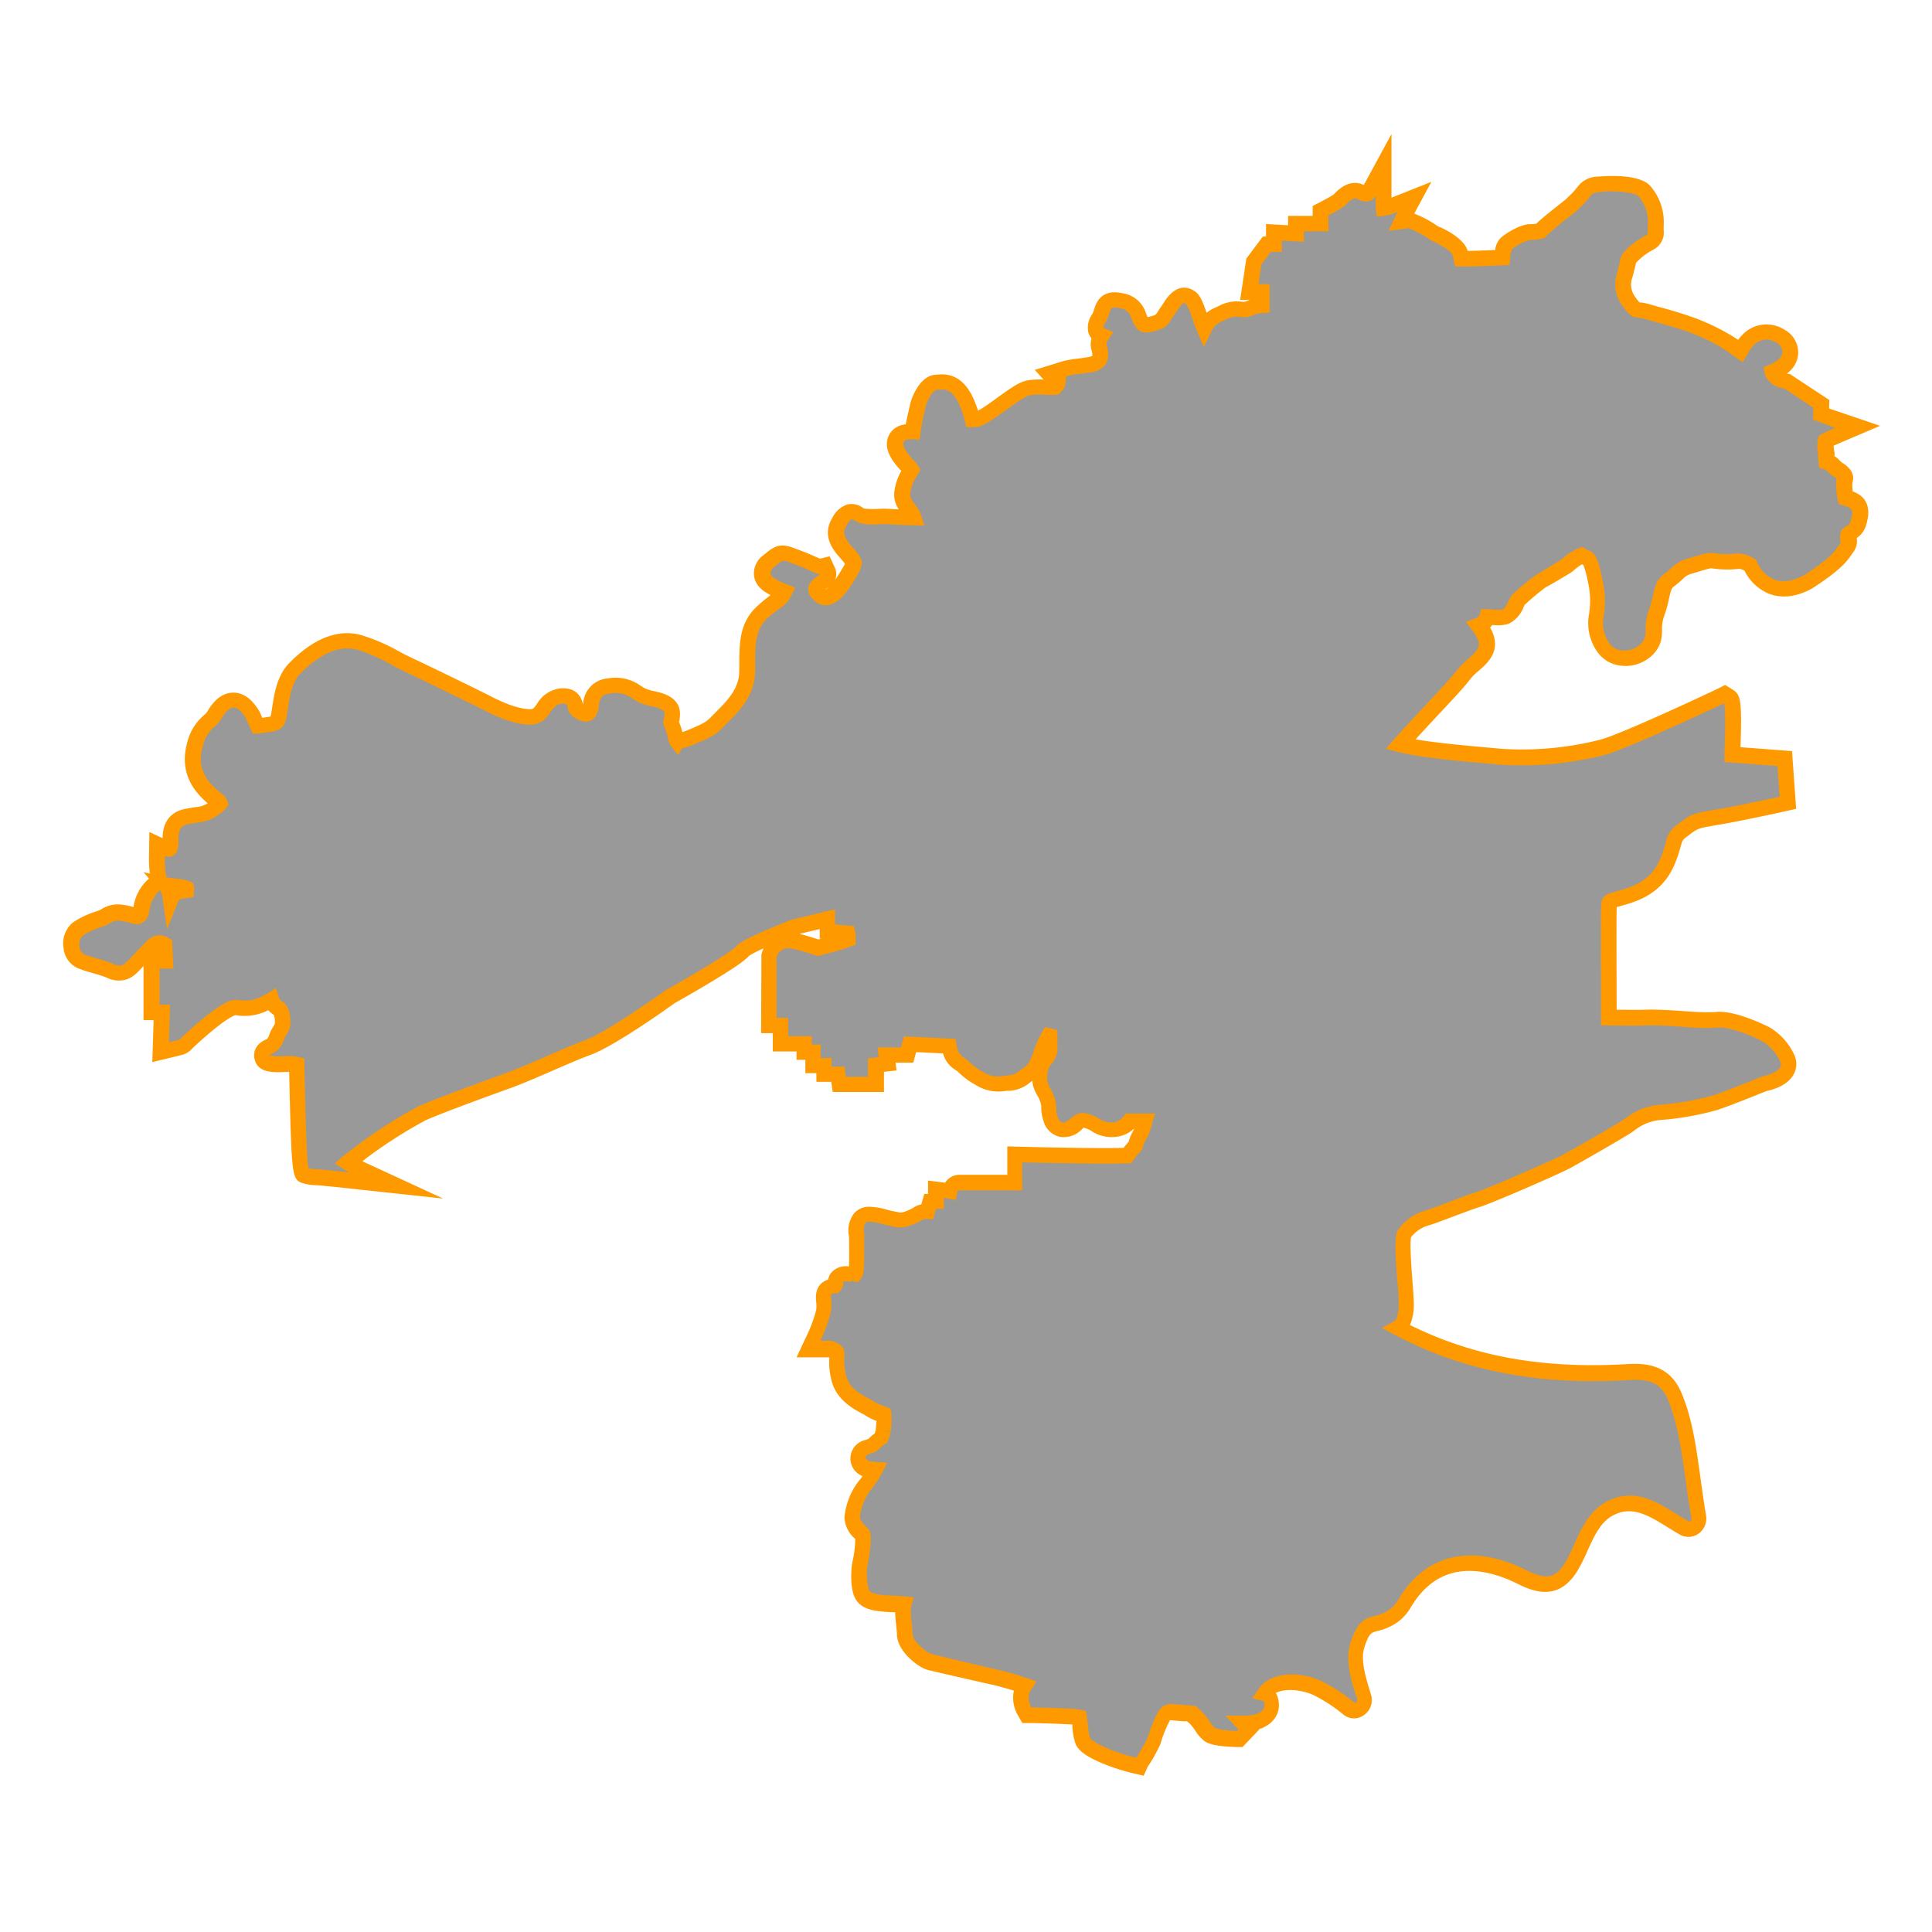 <svg id="Layer_2" data-name="Layer 2" xmlns="http://www.w3.org/2000/svg" viewBox="0 0 350 350"><defs><style>.cls-1{fill:#999;}.cls-2{fill:#f90;}</style></defs><title>M_</title><path class="cls-1" d="M335.24,90.38c-.3-.11-.55-.19-.76-.25l-.08,0c0-.1,0-.24-.08-.45a16.83,16.83,0,0,1-.16-2.48c.53-1.15-.55-1.81-1.2-2.21a3,3,0,0,1-.64-.54,2.76,2.76,0,0,0-1.36-.88,7,7,0,0,1-.05-1.33V82l0-.17a5.28,5.28,0,0,1,0-2.1c1.07-.53,2.46-1.12,2.48-1.12l3.28-1.38L329.89,75l.07-1.87L323.75,69l-.28,0a3.06,3.06,0,0,1-2.23-1.22,1.28,1.28,0,0,1-.13-.35c2.46-1,3.12-2.39,3.21-3.4a3.34,3.34,0,0,0-1.82-3.16,4.59,4.59,0,0,0-5.91.81,6.92,6.92,0,0,0-1.11,1.58l-.21.37-.33-.25a31.58,31.58,0,0,0-7.28-4l-.42-.18A71.76,71.76,0,0,0,300.38,57l-2-.56a7.66,7.66,0,0,0-1.56-.29c-.54-.05-.72-.07-1.84-1.64a5.12,5.12,0,0,1-.71-4.57l0-.14c0-.07.51-1.81.67-2.74a9.69,9.69,0,0,1,3-2.67c.28-.17.49-.29.66-.38A2.1,2.1,0,0,0,300,41.68c0-.22,0-.49,0-.85a8.51,8.51,0,0,0-2.15-6.33c-1.45-1.38-6.38-1.36-8.2-1.13-1.4.18-2.17.54-2.56,1.18a16.25,16.25,0,0,1-1.88,2.09c-.23.23-.36.35-.45.46s-.66.53-1.25,1a36.88,36.88,0,0,0-4.42,3.74,10.65,10.65,0,0,1-1.76.19h-.18a10,10,0,0,0-4.24,2.07c-.24.24-.53.53-.73,2.54-3,.14-6.13.25-7.39.22v0a8.27,8.27,0,0,0-.27-1.11c-.61-1.83-4.53-3.43-4.53-3.43a6,6,0,0,1-.51-.32,17.71,17.71,0,0,0-3.92-2l-.37-.13-.38.09a8.48,8.48,0,0,1-.89.16c.14-.3.32-.65.46-.9l1.85-3.49L252.78,37a9.12,9.12,0,0,1-2.14.66,13.51,13.51,0,0,1,0-1.53c0-.29,0-.59,0-.91V29.93l-2.54,4.7c-.29.54-.48.77-1.73.14-.76-.38-2-.41-3.75,1.53A21,21,0,0,1,240,37.8l-.74.38v2.35h-4.45V42.3l-4-.22v2.14H229.5l-2.34,3.15-.82,5.52h2.22v2.43l-.29,0a5.34,5.34,0,0,0-1.73.43,2.7,2.7,0,0,1-1.49.28,5.47,5.47,0,0,0-3.76.68l-.77.34a4.73,4.73,0,0,0-2.36,2.4c-.31-.72-.64-1.66-.86-2.28-.75-2.13-1.08-3-1.81-3.42-1.7-1-2.83.79-3.51,1.84-.18.28-.37.58-.59.89s-.37.55-.51.78c-.49.78-.6,1-2.25,1.4-1.46.39-1.62.06-2.06-.83l-.07-.15a4.08,4.08,0,0,1-.19-.47,3.81,3.81,0,0,0-3.22-2.79c-2.51-.56-3.11.68-3.49,1.89a5.71,5.71,0,0,1-.48,1.21,2.82,2.82,0,0,0-.57,2.28,1.65,1.65,0,0,0,1,1A2.53,2.53,0,0,0,199.1,63a3.2,3.2,0,0,1,0,2.21,2.75,2.75,0,0,1-1.86.83c-.88.15-1.47.22-2,.28A14.9,14.9,0,0,0,192,67l-2,.63,1.43,1.57a.75.75,0,0,1,.17.25,2.07,2.07,0,0,1-.47.65,12.21,12.21,0,0,1-1.64,0,16.32,16.32,0,0,0-3,.1c-1.15.19-2.59,1.2-4.86,2.83-1.45,1-4.12,3-4.95,3l-.47,0a19.82,19.82,0,0,0-.89-2.72c-1.6-4-3.73-4.27-5.41-4.07l-.18,0c-2.13,0-3.3,3.73-3.31,3.77-.21.8-.85,3.44-1.1,5.16a5.37,5.37,0,0,0-1.41.1,2.17,2.17,0,0,0-1.71,1.46c-.37,1.23.38,2.76,2.38,4.81a3.26,3.26,0,0,1,.47.57c-.05.11-.16.28-.24.41a8.56,8.56,0,0,0-1,2c-.77,2.35-.38,3.23.62,4.55.14.19.3.4.47.64a3.93,3.93,0,0,1,.5,1c-1.52,0-3.86-.11-4.51-.18a13.74,13.74,0,0,0-1.73,0,11.37,11.37,0,0,1-3.11-.14,2.61,2.61,0,0,1-.56-.3,2.07,2.07,0,0,0-1.64-.4c-.84.19-1.34.93-1.91,1.87-1.46,2.41.25,4.34,1.38,5.61a11.29,11.29,0,0,1,.88,1.07c.62.89.62.89-1.46,4.23-1.14,1.72-2.28,2.7-3.22,2.76a1.61,1.61,0,0,1-1.22-.52l-.12-.13c-.35-.33-.53-.64-.51-.85s.22-.69,1.59-1.46a1.37,1.37,0,0,0,.76-1.78l-.5-1.09-1,.25a11.67,11.67,0,0,1-1.18-.49c-.65-.29-1.55-.69-2.7-1.12l-.9-.34c-1.9-.74-2.45-.77-4,.53l-.43.36A2.79,2.79,0,0,0,138,104c.16,1.42,1.55,2.12,2.64,2.66a8.76,8.76,0,0,0,1,.39l.31.12v0a4.26,4.26,0,0,1-1.64,1.79,28.36,28.36,0,0,0-2.29,2c-2.66,2.54-2.65,5.72-2.64,9.75v.77c0,3.64-2.28,6.17-4.42,8.25-.36.35-.65.65-.9.91-1.09,1.13-1.42,1.47-5.12,3a6.33,6.33,0,0,1-2.23.62h-.07a4,4,0,0,1-.29-1,9.68,9.68,0,0,0-.42-1.5c-.18-.47-.3-.79-.35-1a5.26,5.26,0,0,0,.22-1.28c.15-2.17-2-2.65-3.47-3a8.45,8.45,0,0,1-2.06-.63c-.38-.21-.69-.4-1-.58a6.42,6.42,0,0,0-5-1.09c-2.84.32-3.1,2.36-3.25,3.46a2.59,2.59,0,0,1-.36,1.26c-.27.33-.47.35-.54.35a2.84,2.84,0,0,1-1.71-.89c-.18-.16-.19-.23-.24-.52-.21-1.42-1.09-2-2.75-1.82a4.37,4.37,0,0,0-3,2.16c-.71,1-1.15,1.49-2,1.58-1.3.12-3.77-.19-8.1-2.41-2.29-1.17-12-5.87-14.85-7.23-.89-.42-1.54-.78-2.17-1.13a32,32,0,0,0-5.7-2.55c-5.59-2-10.52,2.8-12.13,4.37-2,2-2.46,5-2.83,7.45-.07.48-.14.94-.22,1.35-.24,1.28-.45,1.34-2.68,1.65l-.2,0c-.35,0-.71.1-.94.12-.09-.18-.21-.46-.33-.71s-.31-.69-.51-1.14l-.06-.11c-.39-.66-1.57-2.68-3.49-2.68h0c-1.7,0-2.78,1.53-3.45,2.68a4.18,4.18,0,0,1-.91,1,8,8,0,0,0-2.58,4.21c-1.6,5.6,2,8.58,3.7,10,.23.19.51.43.61.54a2.52,2.52,0,0,1,.12.27,4.44,4.44,0,0,1-1,.86,5.69,5.69,0,0,1-3.09,1.12c-.47.07-1,.16-1.71.29-3,.57-3,3.07-3,4.42a4.13,4.13,0,0,1-.12,1.29c-.09.2-.14.31-.42.2l-1.89-.88,0,2.08c0,3.42.31,4.48.72,4.92-1.19-.15-1.87.95-2.64,2.21a7.27,7.27,0,0,0-.85,2.41c-.16.77-.25,1.1-.5,1.29s-.31.2-1.25-.07a10.73,10.73,0,0,0-1.66-.37,4.26,4.26,0,0,0-3.25.67l-.18.11c-.14.07-.43.17-.79.3a15.72,15.72,0,0,0-3.88,1.79,3.49,3.49,0,0,0-1.2,3.3,3,3,0,0,0,1.67,2.54,17.71,17.71,0,0,0,2.28.76l1.27.37a18.64,18.64,0,0,1,1.82.64,3.43,3.43,0,0,0,2.32.31c1-.22,1.79-1.11,3-2.47a32.74,32.74,0,0,1,2.38-2.46,1.57,1.57,0,0,1,2.06-.24l.13,2.93H27.45v9.37h1.86l-.23,7.21,1.72-.42c1.85-.45,2-.5,2.06-.52.3-.1.38-.17,1.06-.8,6.68-6.2,8.45-6.37,8.75-6.35,3,.3,3.88,0,6.5-1.36a2.62,2.62,0,0,0,1.27,1.57c.73.41.87,2.23.74,3.13a5.31,5.31,0,0,1-.52,1,4.39,4.39,0,0,0-.54,1.13,2.7,2.7,0,0,1-1.25,1.62c-1.36.54-1.5,1.34-1.37,1.92.3,1.38,1.85,1.39,4.37,1.28a7.27,7.27,0,0,1,1.92.13c.44,19.72.5,19.75,1.66,20.14a9.52,9.52,0,0,0,1.92.25c1.16.11,3.1.28,6.28.63l8.19.88-7.48-3.45a9.64,9.64,0,0,1-1.32-.71c.24-.21.58-.47.86-.67s.89-.67,1.37-1.08a86,86,0,0,1,11.1-7.13c1.77-.86,10.81-4.22,15.38-5.86,2.24-.8,5.09-2,7.85-3.24,2.59-1.12,5-2.18,7-2.9,4.12-1.52,13.9-8.5,14.85-9.19,4.59-2.59,12.33-7.09,13.19-8.34.66-.69,5.28-2.73,9.21-4.25l6.11-1.48v2.23l3.68.35a3.9,3.9,0,0,1,.07.49,4.14,4.14,0,0,1,0,.5l-.27.1-.64.23c-.89.35-3.33,1-4.58,1.29a44.08,44.08,0,0,0-4.38-1.27,3.63,3.63,0,0,0-2.86.42,4,4,0,0,0-1.64,2.41l0,12.53h2.12v3.31h4.28v1.52h1.6V193h2v1.57h2.52l.27,1.84h6.64v-3.5l2.11-.23-.2-1.58h3.73l.53-2,7.07.33a4.31,4.31,0,0,0,1.82,3.13,4.35,4.35,0,0,1,.92.72,12.26,12.26,0,0,0,2.71,2,6.33,6.33,0,0,0,4.65.9,4.28,4.28,0,0,1,.63-.07,5,5,0,0,0,3.09-1.27l.75-.53c1.15-.77,1.64-2.14,2.15-3.59a16.89,16.89,0,0,1,1-2.52l.1-.19.25-.45.14,0a7.19,7.19,0,0,1,0,.79,5.48,5.48,0,0,0,0,1.21,3.29,3.29,0,0,1-.59,1.94c-1.4,1.1-1.46,3.8-1.11,4.94a6.07,6.07,0,0,0,.58,1.24,6.39,6.39,0,0,1,.71,1.65,4.12,4.12,0,0,1,.17,1.24,5.74,5.74,0,0,0,.33,2,2.6,2.6,0,0,0,1.76,1.89,3.16,3.16,0,0,0,2.92-1c.75-.67,1.1-1,3.2.06a5.32,5.32,0,0,0,4.34.9,4.27,4.27,0,0,0,2.14-1.43h2.72a18.83,18.83,0,0,1-.69,2.09,6.36,6.36,0,0,0-1,2.27l-.4.47a13.66,13.66,0,0,0-1.11,1.39c-2.35.16-11.15,0-19-.16l-1.39,0v5.12c-3.13,0-9.61,0-10.16,0a1.65,1.65,0,0,0-1.23.66,2.1,2.1,0,0,0-.37.9l-2.54-.32,0,2.22h-1.06l-.52,1.83a2.7,2.7,0,0,0-1.75.43,9,9,0,0,1-2.42,1,3.46,3.46,0,0,1-1.84-.11l-.52-.11c-.47-.09-.87-.2-1.24-.3a12.08,12.08,0,0,0-2.61-.46,2.17,2.17,0,0,0-1.82.75,3.92,3.92,0,0,0-.54,3.1c0,2.53,0,5.37-.06,5.81,0,.21-.06.41-.08.61a1,1,0,0,1-.17.63l-.22,0c-.3,0-.68-.05-1.18-.05-.79,0-1.41,0-1.87.6a1.46,1.46,0,0,0-.24,1.27l0,.07a1.61,1.61,0,0,1-.16.24h-.08a2.59,2.59,0,0,0-.95.22,2.13,2.13,0,0,0-1,2.42,6.87,6.87,0,0,1,0,2,27.73,27.73,0,0,1-1.81,4.92l-.9,1.92h3.82c.6.14,1.26.5,1.3.68a2,2,0,0,1,0,.77,11.06,11.06,0,0,0,.24,3.42c.57,3.2,3.39,4.69,4.9,5.5.3.16.57.3.76.43a8.78,8.78,0,0,0,2.07,1l.52.19a15.41,15.41,0,0,1-.1,2.78l0,.13a10.15,10.15,0,0,1-.4,1.26,6.08,6.08,0,0,0-1.09.86c-.15.14-.46.44-.53.49l-.21.07c-.18.06-.41.13-.75.25a2.11,2.11,0,0,0-1.6,2.16,2.41,2.41,0,0,0,2.29,1.95c.26,0,.52.06.76.07a17.93,17.93,0,0,1-2,2.91,11.61,11.61,0,0,0-2.16,5.52c0,1.24.67,2.13,1.84,3.21.11.26.32,1.28-.39,5,0,.22-.07.38-.09.48a12.11,12.11,0,0,0,.33,5.08c.71,1.71,3,1.83,5.64,2,.6,0,1.22.06,1.84.12h.16a3.87,3.87,0,0,0-.14,1.11c0,1,.11,1.81.19,2.55s.12,1.18.14,1.73c.07,2.14,3.11,4.58,4.39,5,1,.29,11.28,2.61,12.39,2.86,1.75.47,3.76,1,4.94,1.44l-.27.46c-1,1.84.15,4,.29,4.24l.38.65.76,0c3.76.08,8,.24,8.64.37l.1,0,0,.32,0,.23c0,.36.08.72.12,1.07a11.37,11.37,0,0,0,.43,2.5c.15.44.56,1.59,5.57,3.46a38,38,0,0,0,3.85,1.15l1,.23.51-.84c.87-1.43,1.94-3.22,2.11-3.7l.11-.31c1.34-4,2-4.68,2.11-4.78.4-.34.72-.35,2.16-.2l1.3.11c.27,0,.91.06,1.2.11a5.47,5.47,0,0,0,.66.62,8.3,8.3,0,0,1,1.25,1.53,6.37,6.37,0,0,0,1.39,1.62c.65.44,2.28.72,4.87.81l.61,0,1.59-1.69-.9-.92-.17-.18.28,0a7.12,7.12,0,0,0,1.47-.13,1.87,1.87,0,0,0,.54-.13c1.84-.51,3.37-1.8,2.8-4a1.62,1.62,0,0,0-1.18-1.23c1.84-2.69,6.58-2.34,9.52-1a31.15,31.15,0,0,1,5.9,3.84c1.29,1,3.09-.64,2.66-2-.87-2.84-2.23-6.6-1.28-9.52,1.51-4.67,2.56-3.26,5.43-4.67,2.06-1,2.49-2,3.72-3.86,5.2-7.8,13.25-7.53,20.72-3.8,3.76,1.88,6.5,2,8.85-1.84,2-3.24,3.07-8.26,6.63-10.38,5.17-3.08,9.36.75,13.82,3.26a1.84,1.84,0,0,0,2.66-2c-1.34-6.91-1.67-15.41-4.43-21.89-1.58-3.7-4.48-4.5-8.25-4.29-14.95.85-28.62-1.06-41.81-8a2.91,2.91,0,0,0,1.29-2.27c0-.16.06-.33.11-.52a26.49,26.49,0,0,0-.16-5.57c-.21-2.69-.6-7.71-.1-8.64a7.58,7.58,0,0,1,4-2.83c.61-.16,2.06-.7,4.37-1.57,1.92-.72,4.09-1.54,4.93-1.77,1.84-.52,14.26-5.92,16.14-6.95,1.68-.92,9.56-5.39,11.18-6.5l.17-.12a10.17,10.17,0,0,1,5.53-2.25,50.6,50.6,0,0,0,10-1.77c1.79-.55,7.9-3,8.86-3.41.92-.19,3.32-.83,4.11-2.42a2.47,2.47,0,0,0,0-2.25,9.89,9.89,0,0,0-3.87-4.31c-.66-.38-6.26-3-9-2.6a44.82,44.82,0,0,1-5.94-.18c-2.51-.16-5.1-.32-6.85-.25-2.28.11-5.06,0-6.65,0,0-4.14-.06-17,0-19.33a6.47,6.47,0,0,1,.17-1.62,8.06,8.06,0,0,1,1.88-.65l.46-.13c3.07-.87,6.45-2.35,8.21-6.74a26.65,26.65,0,0,0,1-2.87,3.57,3.57,0,0,1,1.69-2.57l.21-.16c2-1.53,2-1.53,6-2.19,4.38-.73,11.71-2.36,11.79-2.37l1.14-.25-.57-8-9.47-.72c.34-9.86,0-10.08-.71-10.54l-.68-.42-.69.34c-.8.4-17,8-21.32,9.26A59.18,59.18,0,0,1,272,137.08l-2.53-.23c-4.71-.42-12.09-1.07-15.72-2,1.6-1.8,3.56-3.9,5.46-5.93,2.64-2.82,4.92-5.26,5.92-6.57a13.37,13.37,0,0,1,1.91-1.91c1.32-1.15,3-2.58,2.2-4.87a7.73,7.73,0,0,0-1.29-2.26,2.25,2.25,0,0,0,1.55-1.51c.35,0,.71,0,1.05.05a5.57,5.57,0,0,0,2.27-.13c.91-.34,1.43-1.36,1.92-2.35.11-.23.29-.57.34-.65a41.78,41.78,0,0,1,4.29-3.57c.85-.42,4.06-2.44,4.43-2.67l.2-.15a9,9,0,0,1,2.58-1.75,3.44,3.44,0,0,0,1,.45c.23.08.7.23,1.47,4a16.65,16.65,0,0,1,.25,6.33,7.62,7.62,0,0,0,.1,3.47c.88,2.95,2.56,4.38,5.12,4.38s4.69-1.66,5.07-3.7a7.53,7.53,0,0,0,.1-1.48,8.2,8.2,0,0,1,.57-3.2,22.51,22.51,0,0,0,.72-2.64c.36-1.6.59-2.46,1.41-3.07a18,18,0,0,0,1.51-1.26,4.58,4.58,0,0,1,2.22-1.3l1.1-.33a10.35,10.35,0,0,1,3-.69,16.79,16.79,0,0,0,4.89.07,5.73,5.73,0,0,1,2,.69,7.42,7.42,0,0,0,3.74,3.88c1.93.79,4.14.56,6.57-.71l.11-.06c5.08-3.26,6.09-4.76,6.76-5.76l.19-.28a1.83,1.83,0,0,0,.37-2,1.9,1.9,0,0,1,0-.48.84.84,0,0,1,.06-.23,2,2,0,0,1,.24-.15,2.92,2.92,0,0,0,1.52-1.77C337.08,93.54,337.77,91.33,335.24,90.38ZM33.61,161.3l-.92.15A2.16,2.16,0,0,0,31,162.85c0-.29-.09-.6-.16-.91a3.25,3.25,0,0,0-.68-1.52,13.71,13.71,0,0,0,1.37.19,12.45,12.45,0,0,1,2.27.38,1,1,0,0,1,0,.27Z"/><path class="cls-2" d="M207.18,321.69l-2-.47a39.34,39.34,0,0,1-4-1.2c-5-1.85-6-3.17-6.41-4.32a12.49,12.49,0,0,1-.5-2.82l0-.47c-1.43-.09-4.26-.2-7.51-.27l-1.55,0-.78-1.34a6.38,6.38,0,0,1-.76-4.53c-1-.3-2.2-.64-3.34-.94-.06,0-11.31-2.54-12.43-2.86-1.61-.47-5.32-3.32-5.41-6.27,0-.52-.07-1.06-.13-1.63-.08-.74-.16-1.56-.19-2.5l-.52,0c-2.87-.15-5.83-.31-6.88-2.85-.93-2.25-.43-5.81-.42-5.84s.05-.29.1-.53a18.9,18.9,0,0,0,.48-4.06,5.4,5.4,0,0,1-1.95-3.93,12.76,12.76,0,0,1,2.51-6.45,12.29,12.29,0,0,0,.77-1,3.41,3.41,0,0,1,.32-6.48l.73-.25.25-.24a8.42,8.42,0,0,1,.91-.77c.09-.27.16-.54.2-.7l0-.06c0-.35.09-1,.1-1.5a9.28,9.28,0,0,1-2-1c-.13-.09-.3-.17-.5-.28l-.13-.07c-1.6-.85-4.93-2.62-5.62-6.49a12.77,12.77,0,0,1-.27-3.67l-.09,0h-5.86l1.85-3.94a26.77,26.77,0,0,0,1.7-4.58,5.52,5.52,0,0,0,0-1.59c-.07-.79-.25-2.9,1.78-3.83l.39-.15a2.79,2.79,0,0,1,.55-1.23,3.51,3.51,0,0,1,3.24-1.14c0-.3.06-2.63,0-5.43a5.11,5.11,0,0,1,.88-4.15,3.57,3.57,0,0,1,3-1.24,13.35,13.35,0,0,1,2.87.5c.37.1.74.19,1.17.28l.53.11c.91.19.91.19,1.24.11a8.05,8.05,0,0,0,1.9-.79,3.55,3.55,0,0,1,1.5-.63l.54-1.91h.69l0-2.42,3.09.39.15-.21a3,3,0,0,1,2.27-1.22c.53,0,5.27,0,8.84,0v-5.15l2.84.07c7,.19,15.19.3,18.22.19.23-.29.5-.6.79-.94l.14-.16,0,0a8,8,0,0,1,1-2.28h-.14A5.58,5.58,0,0,1,203,205.8a6.63,6.63,0,0,1-5.41-1,4.19,4.19,0,0,0-1.32-.5s-.13.15-.25.26a4.5,4.5,0,0,1-4.23,1.34,4,4,0,0,1-2.74-2.81,7.11,7.11,0,0,1-.41-2.4,2.78,2.78,0,0,0-.12-.88,5,5,0,0,0-.58-1.32,7.51,7.51,0,0,1-.7-1.52,5.79,5.79,0,0,1-.22-1.17l-.38.27a6.34,6.34,0,0,1-3.92,1.54,2.24,2.24,0,0,0-.33,0h-.1a7.75,7.75,0,0,1-5.55-1.07,13.74,13.74,0,0,1-3-2.19,3,3,0,0,0-.65-.52,5,5,0,0,1-2.25-3l-4.87-.23-.52,1.91h-3.21l.18,1.41-2.28.25v3.65h-9.28l-.27-1.84H147.9v-1.57h-2V192h-1.6v-1.52H140v-3.31h-2.12l.06-14.23a5.36,5.36,0,0,1,.39-1.14,20.65,20.65,0,0,0-2.67,1.38c-.48.6-2.26,2.22-13.47,8.57-1.37,1-10.91,7.77-15.13,9.32-1.91.7-4.33,1.75-6.9,2.87-2.78,1.21-5.65,2.45-7.93,3.27-5.16,1.85-13.66,5-15.24,5.8a85.65,85.65,0,0,0-10.81,6.94l-.52.43,14.62,6.75-16.79-1.81c-3-.33-4.9-.5-6.08-.61l-.18,0a9.57,9.57,0,0,1-2.24-.32c-2.12-.71-2.17-.73-2.6-20.2h-.48c-2.45.11-5.25.23-5.81-2.4-.12-.57-.32-2.51,2.23-3.53a1.74,1.74,0,0,0,.41-.66,5.56,5.56,0,0,1,.7-1.49c.18-.3.29-.51.35-.62a4.09,4.09,0,0,0-.19-1.65,4.17,4.17,0,0,1-1-.84,9.41,9.41,0,0,1-5.95.9c-.32.09-2.23.81-7.78,6a3.8,3.8,0,0,1-1.58,1.11c-.09,0-.23.08-2.17.55l-3.53.85.24-7.61H26V175c-1.18,1.31-2.11,2.23-3.41,2.52a4.79,4.79,0,0,1-3.16-.37,17,17,0,0,0-1.7-.6l-1.27-.37a19.17,19.17,0,0,1-2.42-.81,4.43,4.43,0,0,1-2.53-3.67,4.88,4.88,0,0,1,1.75-4.62,16.64,16.64,0,0,1,4.25-2l.22-.08.43-.16a5.66,5.66,0,0,1,4.22-.91,11.84,11.84,0,0,1,1.82.4l0-.14a8.56,8.56,0,0,1,1-2.85A8.21,8.21,0,0,1,27,159.16L26,158l1.14.26A24.31,24.31,0,0,1,27,155l.06-4.27,2.4,1.12c0-1.6.43-4.62,4.18-5.33.7-.13,1.26-.22,1.75-.3a4.38,4.38,0,0,0,2.23-.7c-2-1.72-5.37-5.16-3.68-11.09a9.4,9.4,0,0,1,3-4.86,2.94,2.94,0,0,0,.65-.7c.48-.84,2-3.38,4.67-3.39,1.82,0,3.41,1.14,4.72,3.38l.09.17c.18.38.32.7.44,1h.09c.48-.07,1.12-.16,1.43-.24,0-.06,0-.15.06-.27.07-.38.13-.8.2-1.24.38-2.58.89-6,3.25-8.31,1.77-1.73,7.17-7,13.6-4.69A33.07,33.07,0,0,1,72,117.85c.65.36,1.27.7,2.1,1.09C77,120.3,86.72,125,89,126.19c4.23,2.17,6.4,2.35,7.32,2.26.23,0,.37-.11,1-1a5.68,5.68,0,0,1,4-2.72c3.24-.35,4.07,1.75,4.28,2.85l.05,0v0a4.82,4.82,0,0,1,4.49-4.68,7.78,7.78,0,0,1,5.88,1.3c.27.17.55.35.9.54a7.78,7.78,0,0,0,1.68.49c1.44.32,4.81,1.07,4.58,4.45a7.3,7.3,0,0,1-.16,1.14l.19.48a9.49,9.49,0,0,1,.4,1.34l.75-.28c3.43-1.4,3.66-1.64,4.64-2.66.27-.28.57-.58.93-.94,2-2,4-4.15,4-7.24v-.77c0-4.2,0-7.82,3.08-10.78a29.69,29.69,0,0,1,2.38-2l.2-.16c-1.18-.61-2.77-1.61-3-3.55a4.11,4.11,0,0,1,1.76-3.72l.43-.35c2-1.68,3.11-1.66,5.43-.76l.88.33c1.18.44,2.09.85,2.75,1.14l.71.31,1.74-.43,1,2.16a2.84,2.84,0,0,1,0,2.13l.23-.33c.72-1.16,1.33-2.13,1.53-2.57l0-.07a10.51,10.51,0,0,0-.77-.93c-1.15-1.29-3.53-4-1.53-7.28a4.68,4.68,0,0,1,2.8-2.51,3.45,3.45,0,0,1,2.73.59,1.46,1.46,0,0,0,.27.16,13.66,13.66,0,0,0,2.57.06,14.57,14.57,0,0,1,1.93,0c.24,0,.88.06,1.76.09-.89-1.41-1.12-2.76-.35-5.14a9.22,9.22,0,0,1,.82-1.82c-1.56-1.65-3.12-3.76-2.46-5.94a3.59,3.59,0,0,1,2.77-2.43l.5-.09c.33-1.75.81-3.68.93-4.16,0,0,1.41-4.82,4.68-4.82,3.16-.4,5.42,1.22,6.91,4.94.25.61.43,1.13.58,1.58,1-.54,2.6-1.71,3.3-2.22l.29-.21c2.5-1.81,4-2.84,5.46-3.08a15,15,0,0,1,2.81-.13l-1.59-1.75,4.17-1.29a16.18,16.18,0,0,1,3.5-.74c.51-.06,1.07-.13,1.89-.27a3.68,3.68,0,0,0,.88-.24,4,4,0,0,0-.16-1.05,3.85,3.85,0,0,1,0-2.12,2.93,2.93,0,0,1-.54-.94,4.09,4.09,0,0,1,.67-3.44,4.39,4.39,0,0,0,.36-.93c.29-.93,1.16-3.76,5.15-2.86a5.22,5.22,0,0,1,4.25,3.7,2.76,2.76,0,0,0,.12.31l.07.14.08.17.34-.08c1.11-.29,1.11-.29,1.42-.78.16-.25.33-.53.56-.85s.39-.58.56-.84c.63-1,2.55-3.94,5.41-2.3,1.19.68,1.63,1.89,2.4,4.06a5.69,5.69,0,0,1,1.35-.83l.76-.34a6.83,6.83,0,0,1,4.53-.79c.16,0,.27,0,.77-.2l.4-.15h-1.74l1.12-7.5,3-4h.57V40.59l4,.22V39.11h4.45v-1.8l1.51-.77c1-.53,2-1.1,2.29-1.29C244,32.6,246,33,247,33.49l.08,0,5-9.21V35.26c0,.19,0,.38,0,.55l.23-.09,7-2.78L256.2,38.7a19.11,19.11,0,0,1,4,2.1l.16.11.21.13h0c1.43.53,4.58,2.24,5.25,4.24l.05.17c1.16,0,2.89-.07,5-.17a3.57,3.57,0,0,1,1-2.18c.47-.48,3.2-2.38,5.16-2.49h.18c.54,0,.88-.06,1.1-.08.6-.61,1.73-1.54,4.26-3.55l.2-.16.95-.76.37-.37a15.16,15.16,0,0,0,1.74-1.89A4.63,4.63,0,0,1,289.44,32c.07,0,7-.75,9.36,1.51a9.93,9.93,0,0,1,2.59,7.39c0,.33,0,.59,0,.8a3.48,3.48,0,0,1-2,3.59c-.14.08-.33.18-.58.33a11.13,11.13,0,0,0-2.43,2c-.21,1.05-.65,2.59-.65,2.61l-.07.2a3.7,3.7,0,0,0,.52,3.29,10.46,10.46,0,0,0,.82,1.06h0a9,9,0,0,1,1.83.34l1.95.56a71.87,71.87,0,0,1,7.05,2.22l.41.18a37.6,37.6,0,0,1,6.65,3.49,6.47,6.47,0,0,1,.72-.87,6,6,0,0,1,7.61-1,4.73,4.73,0,0,1,2.53,4.53,4.84,4.84,0,0,1-2.05,3.44h0l.57.1,7.13,4.7L331.35,74l9.25,3.14L333.89,80c-.13.06-.92.39-1.71.75a5.88,5.88,0,0,0,.09.89l.07.34,0,.35c0,.1,0,.2,0,.3a4.85,4.85,0,0,1,1,.86,1.62,1.62,0,0,0,.35.31c1.73,1.06,2.35,2.3,1.87,3.69,0,.41,0,1,.09,1.58l.08,0h0c2.51.94,3.29,3,2.32,6.1a4.17,4.17,0,0,1-1.69,2.29,3.37,3.37,0,0,1-.75,2.74l-.15.22c-.75,1.11-1.86,2.76-7.18,6.18l-.16.1c-2.88,1.5-5.49,1.75-7.82.79a8.59,8.59,0,0,1-4.27-4.12,6.55,6.55,0,0,0-.86-.33,18.92,18.92,0,0,1-5.19-.1,18.59,18.59,0,0,0-2.24.61l-1.24.37a3.26,3.26,0,0,0-1.67,1,19.41,19.41,0,0,1-1.62,1.35c-.38.28-.54.76-.87,2.24a23.64,23.64,0,0,1-.76,2.8,6.83,6.83,0,0,0-.49,2.73,8.78,8.78,0,0,1-.13,1.74c-.51,2.72-3.35,4.86-6.46,4.86-2.22,0-5.14-.93-6.47-5.39a9,9,0,0,1-.15-4.06,15.21,15.21,0,0,0-.23-5.86,16,16,0,0,0-.82-3l-.26-.1a10.89,10.89,0,0,0-1.58,1.2l-.4.3S281,105.91,280,106.4a49.36,49.36,0,0,0-3.79,3.17L276,110a5.51,5.51,0,0,1-2.69,3,6.73,6.73,0,0,1-2.87.22h-.1a3.36,3.36,0,0,1-.4.46,7.49,7.49,0,0,1,.63,1.39c1.06,3.18-1.24,5.18-2.61,6.38a12.06,12.06,0,0,0-1.72,1.71c-1,1.37-3.35,3.83-6,6.67l-.1.11c-1.24,1.33-2.52,2.7-3.69,4,3.87.67,9.5,1.17,13.14,1.49l2.53.23a57.63,57.63,0,0,0,17.94-1.7c4.16-1.19,20.32-8.79,21.08-9.17l1.39-.7,1.35.83c1.45.93,1.71,1.78,1.43,10.44l9.33.71.75,10.46-2.33.52c-1.86.41-8,1.74-11.86,2.39-3.59.6-3.59.6-5.33,1.92l-.21.16c-.85.65-.85.65-1.19,1.83a27.83,27.83,0,0,1-1,3c-2,5-5.93,6.67-9.14,7.57l-.46.13-1,.29c0,.17,0,.38,0,.66-.06,2.11,0,13,0,17.92,1.51,0,3.48.06,5.17,0,1.85-.08,4.59.09,7,.25a50.17,50.17,0,0,0,5.62.19c3.5-.56,9.89,2.74,9.95,2.77A11.28,11.28,0,0,1,325,191a3.91,3.91,0,0,1,0,3.51c-1,2-3.48,2.83-5,3.15-1.41.57-7.09,2.86-8.87,3.41a51.42,51.42,0,0,1-10.41,1.83,8.9,8.9,0,0,0-4.77,2l-.17.12c-1.69,1.15-9.56,5.62-11.3,6.58-2,1.08-14.48,6.51-16.43,7.06-.79.23-3.12,1.1-4.82,1.74-2.64,1-3.86,1.44-4.5,1.61a6.29,6.29,0,0,0-3.1,2.11c-.28,1.11.11,6.19.24,7.88.25,3.2.37,4.91.13,6,0,.17-.07.34-.1.48a6.78,6.78,0,0,1-.47,1.56c11.49,5.7,24.1,8,39.51,7.07,3.38-.19,7.54.22,9.64,5.15,2,4.63,2.73,10.12,3.47,15.44.33,2.38.64,4.62,1,6.74a3.39,3.39,0,0,1-1.32,3.38,3.16,3.16,0,0,1-3.43.17c-.76-.42-1.5-.89-2.25-1.35-3.53-2.18-6.57-4.06-10.15-1.93-2.06,1.23-3.22,3.81-4.35,6.31a31.37,31.37,0,0,1-1.81,3.6c-3.23,5.21-7.41,4-10.69,2.36-5.71-2.85-13.63-4.59-18.91,3.32l-.46.7a8.5,8.5,0,0,1-3.82,3.65,11.3,11.3,0,0,1-2.31.82c-1.16.3-1.55.4-2.39,3-.72,2.22.25,5.34,1,7.85l.25.82a3.3,3.3,0,0,1-1.36,3.59,3,3,0,0,1-3.52,0l-.3-.23a28.1,28.1,0,0,0-5.33-3.45c-1.94-.87-5-1.31-6.78-.34a3.36,3.36,0,0,1,.4.94c.66,2.55-.7,4.73-3.48,5.63l.06.06-3,3.15-1.25,0c-3.81-.13-5-.63-5.62-1.05a7.42,7.42,0,0,1-1.75-2,8.57,8.57,0,0,0-1-1.24c-.17-.13-.31-.26-.43-.37l-.64,0-1.34-.12c-.29,0-.83-.08-1.11-.08a21.71,21.71,0,0,0-1.68,4.11l-.11.31a27,27,0,0,1-2.24,4Zm-20.36-12.38c.66,0,7.78.17,8.87.41l1.07.27.21,1.5c0,.33.08.68.11,1a11,11,0,0,0,.37,2.26c.16.44,1.49,1.39,4.73,2.6a36.23,36.23,0,0,0,3.64,1.08,36.72,36.72,0,0,0,2-3.41l.09-.28c1.53-4.55,2.28-5.19,2.53-5.4.9-.77,1.77-.68,3.22-.54l1.26.11c.29,0,1,.07,1.32.12l.49.08.34.37a4,4,0,0,0,.49.46,8.92,8.92,0,0,1,1.51,1.81,5.9,5.9,0,0,0,1,1.28c.07,0,.76.44,4.08.56l.22-.24L222,310.8l3.36,0h.21a5.85,5.85,0,0,0,1.22-.1l.13,0,.13,0,.16-.06c1.48-.41,2.09-1.18,1.81-2.28,0-.18-.11-.2-.16-.21l-2-.5L228,306c2.23-3.26,7.47-3.21,11.27-1.51a30.74,30.74,0,0,1,5.88,3.78l.3.22a.46.46,0,0,0,.34-.21.41.41,0,0,0,.11-.29l-.25-.8c-.9-2.89-2-6.49-1-9.57,1.24-3.81,2.48-4.39,4.38-4.88a8.61,8.61,0,0,0,1.78-.62,5.77,5.77,0,0,0,2.69-2.65l.48-.73c4.94-7.4,13.15-9,22.53-4.28,3.58,1.79,5.29,1.47,7-1.32a29,29,0,0,0,1.63-3.27c1.24-2.76,2.65-5.89,5.48-7.58,5.05-3,9.32-.37,13.09,2,.71.44,1.43.88,2.15,1.29a.31.31,0,0,0,.38,0,.54.54,0,0,0,.2-.55c-.42-2.19-.74-4.47-1.07-6.89-.71-5.13-1.44-10.43-3.27-14.71-1.14-2.68-3.06-3.65-6.87-3.43-16.65,1-30.18-1.65-42.56-8.19l-2.32-1.23,2.3-1.27c.12-.07.37-.21.58-1.3,0-.18.07-.36.11-.56a30.09,30.09,0,0,0-.19-5.16c-.48-6.15-.46-8.43.07-9.42a9.06,9.06,0,0,1,4.89-3.53c.58-.15,2.36-.82,4.24-1.53,2.34-.88,4.2-1.57,5-1.81,1.75-.5,14.1-5.87,15.85-6.83s9.51-5.36,11.06-6.42l.17-.12a11.52,11.52,0,0,1,6.3-2.5,49.67,49.67,0,0,0,9.66-1.71c1.33-.4,5.54-2.07,8.75-3.37l.25-.07c1.18-.25,2.71-.83,3.12-1.66a1.06,1.06,0,0,0,0-1,8.5,8.5,0,0,0-3.31-3.72c-1-.6-6-2.76-8.09-2.43a40.69,40.69,0,0,1-6.25-.16c-2.34-.15-5-.32-6.7-.24-2.37.11-5.25,0-6.76,0l-1.36-.05v-1.36c0-5.06-.06-17.07,0-19.38,0-1.46.13-2,.42-2.39l.11-.14c.39-.43.94-.61,2.56-1.06l.46-.13c2.88-.81,5.75-2.09,7.28-5.9a25.39,25.39,0,0,0,.91-2.73,4.88,4.88,0,0,1,2.2-3.32l.21-.16c2.29-1.74,2.54-1.78,6.57-2.46,3.81-.64,9.88-2,11.64-2.34h0l-.4-5.58-9.6-.73,0-1.36c.08-2.26.28-8.16-.06-9.29-1.06.52-17.16,8.1-21.54,9.35a60.86,60.86,0,0,1-19,1.79l-2.52-.23c-4.86-.43-12.2-1.08-16-2.07l-2.23-.59,1.53-1.73c1.59-1.79,3.52-3.85,5.38-5.85l.1-.11c2.5-2.68,4.86-5.21,5.83-6.46a14.64,14.64,0,0,1,2.1-2.12c1.4-1.22,2.22-2.06,1.79-3.35a6.4,6.4,0,0,0-1.07-1.84l-1.17-1.52,1.8-.67c.6-.22.66-.46.68-.53l.28-1.09,1.12,0c.36,0,.73,0,1.08.05a5,5,0,0,0,1.71,0c.39-.15.81-1,1.15-1.66a6.68,6.68,0,0,1,.45-.83l.09-.12a39.71,39.71,0,0,1,4.69-3.88c.69-.34,3.35-2,4.28-2.58l.1-.07a10.12,10.12,0,0,1,3.11-2l.64-.18.55.38a2.09,2.09,0,0,0,.58.27c1,.34,1.61,1.15,2.41,5.05a18.11,18.11,0,0,1,.27,6.8,6.32,6.32,0,0,0,.06,2.88c.89,3,2.4,3.37,3.76,3.37,1.7,0,3.42-1.19,3.68-2.55a6.22,6.22,0,0,0,.08-1.22,9.52,9.52,0,0,1,.65-3.67,21.25,21.25,0,0,0,.67-2.48c.36-1.58.67-2.94,2-3.9a16.42,16.42,0,0,0,1.4-1.17,6,6,0,0,1,2.77-1.61l1.21-.37c1.74-.53,2.77-.83,3.55-.69a15.62,15.62,0,0,0,4.32.08l.16,0a5.92,5.92,0,0,1,2.79.84l.45.23.2.46a6.08,6.08,0,0,0,3,3.14c1.52.63,3.33.41,5.38-.65l.05,0c4.78-3.07,5.69-4.42,6.3-5.32l.22-.32c.3-.42.28-.46.24-.54l-.1-.21,0-.24a3.31,3.31,0,0,1,0-.85,2.22,2.22,0,0,1,.18-.62l.11-.23.18-.18a2.41,2.41,0,0,1,.54-.37,1.55,1.55,0,0,0,.87-1c.57-1.81.35-2.24-.61-2.6h0c-.26-.1-.49-.16-.67-.22l-.79-.24-.27-.83c0-.12-.06-.29-.1-.55a18.51,18.51,0,0,1-.18-2.7v-.31l.11-.24a4,4,0,0,0-.64-.45,4.29,4.29,0,0,1-.92-.77,1.43,1.43,0,0,0-.68-.49l-.91-.23-.14-.92a8.44,8.44,0,0,1-.07-1.63,6.45,6.45,0,0,1,0-2.85l.2-.53.5-.25c.82-.41,1.91-.88,2.39-1.09L328.44,76l.08-2.13-5.3-3.5A4.32,4.32,0,0,1,320,68.44a2.69,2.69,0,0,1-.28-.74l-.25-1.16,1.09-.45c1-.42,2.24-1.15,2.35-2.23a2,2,0,0,0-1.11-1.8,3.19,3.19,0,0,0-4.2.59,5.69,5.69,0,0,0-.88,1.27l-.24.42-.76,1.25-1.23-.81a5.27,5.27,0,0,1-.45-.34,30.42,30.42,0,0,0-6.93-3.82l-.42-.18c-1.3-.57-4.42-1.45-6.69-2.09l-2-.57a6.2,6.2,0,0,0-1.29-.24c-1.19-.12-1.68-.58-2.86-2.23a6.49,6.49,0,0,1-.88-5.9l0-.09c.07-.27.48-1.76.61-2.52l.07-.26c.36-1,2.13-2.46,3.61-3.37.31-.2.55-.32.73-.42.54-.29.54-.29.53-1.07,0-.23,0-.52,0-.89a7.21,7.21,0,0,0-1.71-5.26c-.78-.74-4.69-1.06-7-.75-.86.11-1.4.3-1.54.52a15.6,15.6,0,0,1-2.1,2.36l-.38.38-.14.14-1.1.88-.2.16a44.85,44.85,0,0,0-4.19,3.51l-.28.35-.43.13a9.81,9.81,0,0,1-2,.25h-.22a9.1,9.1,0,0,0-3.32,1.67,4.76,4.76,0,0,0-.32,1.67L273.44,48l-1.22.06c-2.13.1-5.94.25-7.48.22l-1.11,0-.25-1.08a7.65,7.65,0,0,0-.24-1c-.22-.66-2-1.81-3.47-2.46h0l-.29-.14a4.77,4.77,0,0,1-.52-.31l-.14-.1a16.4,16.4,0,0,0-3.61-1.87,10.17,10.17,0,0,1-1,.18l-2.53.3,1.07-2.31c.15-.33.35-.7.5-1l0-.08a10.07,10.07,0,0,1-2.34.68l-1.38.15-.18-1.38a14.12,14.12,0,0,1,0-1.74V36c0-.17,0-.35,0-.53-1.09,1.72-2.76.88-3.49.51-.42-.21-1.21.25-2.05,1.2l-.11.11A21.92,21.92,0,0,1,240.66,39v2.9h-4.45V43.8l-4-.22v2.06h-2l-1.71,2.29L228,51.47h2v5.15l-1.29.12-.36,0a4.13,4.13,0,0,0-1.27.34,4,4,0,0,1-2.21.36,4.13,4.13,0,0,0-3,.57l-.77.34a3.36,3.36,0,0,0-1.66,1.73l-1.36,2.77L216.86,60c-.32-.76-.66-1.71-.88-2.35A8.53,8.53,0,0,0,214.79,55c-.26-.15-.53-.31-1.62,1.37-.19.29-.39.61-.62.94s-.34.51-.47.72c-.72,1.15-1.16,1.5-3.09,2-2.16.57-3-.14-3.69-1.57l-.07-.14a5,5,0,0,1-.24-.58,2.47,2.47,0,0,0-2.21-1.93c-1.44-.32-1.55,0-1.82.93a7,7,0,0,1-.6,1.48c-.22.4-.53.95-.47,1.13s0,.07.19.14l1.62.68-1,1.44a1.11,1.11,0,0,0-.22,1A4.14,4.14,0,0,1,200.3,66a3.87,3.87,0,0,1-2.82,1.46c-.89.15-1.49.22-2,.28a13.2,13.2,0,0,0-2.34.43L193,69.58a2.61,2.61,0,0,1-.83,1.47l-.33.37-.49.08a11.53,11.53,0,0,1-1.89,0,15.38,15.38,0,0,0-2.79.08c-.87.14-2.51,1.33-4.25,2.58l-.29.21c-3,2.15-4.47,3.09-5.59,3h-.39l-1.09,0-.26-1.06A18.36,18.36,0,0,0,174,73.8c-1.4-3.5-3-3.3-3.92-3.19l-.3,0c-.73,0-1.66,1.64-2,2.76-.19.7-.81,3.28-1,5l-.18,1.27-1.29-.06a3.85,3.85,0,0,0-1,.07.8.8,0,0,0-.65.49c-.09.3-.08,1.24,2,3.42a4.51,4.51,0,0,1,.68.84l.39.67-.35.69c-.07.14-.2.36-.31.52a7.2,7.2,0,0,0-.83,1.69c-.62,1.91-.32,2.3.41,3.26.18.24.34.45.51.7a5.33,5.33,0,0,1,.68,1.36l.63,1.91-2-.05c-1.13,0-3.85-.11-4.62-.19a12.41,12.41,0,0,0-1.49,0,11.25,11.25,0,0,1-3.67-.22,4,4,0,0,1-.84-.44c-.28-.18-.42-.25-.56-.22-.3.07-.67.64-1,1.22-.78,1.29-.23,2.3,1.22,3.93a12.69,12.69,0,0,1,1,1.2c1.14,1.66.75,2.29-1.43,5.79-1.45,2.19-2.9,3.33-4.33,3.42a3,3,0,0,1-2.25-.87l-.23-.25a2.37,2.37,0,0,1-.86-2c.11-.85.82-1.66,2.18-2.45l-.3-.08a10.57,10.57,0,0,1-1.4-.56c-.66-.29-1.52-.68-2.61-1.08l-.92-.35c-1.52-.59-1.52-.59-2.58.29l-.44.36q-.81.66-.75,1.22c.07.61.85,1,1.86,1.55a7.33,7.33,0,0,0,.81.33l.35.13,1.45.57-.69,1.39a5.49,5.49,0,0,1-2,2.29A27.29,27.29,0,0,0,139,112c-2.22,2.12-2.21,4.89-2.2,8.72v.77c0,4.55-3.15,7.62-4.85,9.27-.34.33-.62.62-.86.87-1.27,1.32-1.81,1.76-5.61,3.32a11.42,11.42,0,0,1-1.95.63l-.67,1.2-1.31-1.63a3.66,3.66,0,0,1-.57-1.56,8.43,8.43,0,0,0-.36-1.28c-.21-.53-.34-.89-.39-1.08l-.12-.4.12-.4a3.86,3.86,0,0,0,.16-1c0-.66-.29-1-2.37-1.5a9.52,9.52,0,0,1-2.42-.77c-.41-.22-.75-.44-1.06-.63a5.09,5.09,0,0,0-4.06-.89c-1.62.18-1.83,1-2,2.23a3.7,3.7,0,0,1-.67,2,2.15,2.15,0,0,1-1.54.87,3.87,3.87,0,0,1-2.74-1.24,2,2,0,0,1-.7-1.38c-.07-.49-.11-.73-1.2-.62-.83.09-1.33.69-2,1.6a4.2,4.2,0,0,1-3,2.15c-2.17.2-5.16-.65-8.88-2.56-2.28-1.17-11.92-5.85-14.8-7.21-.92-.43-1.58-.8-2.22-1.15a31,31,0,0,0-5.53-2.48c-4.76-1.7-9.21,2.63-10.67,4.05-1.67,1.62-2.08,4.41-2.41,6.64-.08.54-.15,1-.22,1.4-.43,2.32-1.66,2.49-3.88,2.79l-.21,0c-.38.05-.77.11-1,.13l-.95.07-.43-.85c-.1-.2-.23-.5-.36-.78s-.3-.68-.5-1.11l0-.06c-.25-.43-1.12-1.92-2.23-1.92-.74,0-1.45.63-2.23,2a5.49,5.49,0,0,1-1.19,1.37,6.64,6.64,0,0,0-2.18,3.57c-1.24,4.33,1,6.67,3.25,8.51.33.27.63.53.75.66l.13.14.09.18a3.9,3.9,0,0,1,.19.43l.26.71-.45.61a5.76,5.76,0,0,1-1.37,1.18A7,7,0,0,1,35.85,149c-.46.07-1,.16-1.66.28-1.6.3-1.87,1.18-1.88,3a4.74,4.74,0,0,1-.24,1.87,1.64,1.64,0,0,1-2.22.94c0,3.18.31,3.79.35,3.84l0,0,.24.05c.26.06.7.11,1.21.17a10.53,10.53,0,0,1,2.66.49L35,160l.15.74a2.39,2.39,0,0,1,0,.68l-.1,1.08-1.25.21-.22-1.32h0l.2,1.33h-.07l-.82.13a.74.74,0,0,0-.63.55l-2,4.9-.75-5.23c0-.26-.08-.53-.14-.81a2.14,2.14,0,0,0-.33-.86l-.05-.06H29c-.31,0-.85.88-1.26,1.54a6,6,0,0,0-.67,2,3.25,3.25,0,0,1-1,2.12,2.46,2.46,0,0,1-2.51.17,9.45,9.45,0,0,0-1.45-.32,2.87,2.87,0,0,0-2.29.45,2.93,2.93,0,0,1-.33.2c-.15.07-.4.17-.72.28l-.21.08a15.12,15.12,0,0,0-3.5,1.59,2.1,2.1,0,0,0-.65,2,1.74,1.74,0,0,0,.8,1.42,16.25,16.25,0,0,0,2.11.7l1.29.38a20.14,20.14,0,0,1,1.95.68,2.09,2.09,0,0,0,1.49.24c.54-.12,1.3-1,2.26-2a34.29,34.29,0,0,1,2.48-2.56,3,3,0,0,1,3.77-.38l.62.4.23,5.14h-2.5v6.54h1.9l-.22,6.82c1.43-.35,1.76-.43,1.85-.46s.24-.21.54-.5c7.42-6.9,9.22-6.77,9.81-6.73,2.77.27,3.35.08,5.73-1.19L50,179l.5,1.66a1.21,1.21,0,0,0,.61.75c1.59.9,1.58,3.6,1.44,4.57a4.62,4.62,0,0,1-.69,1.52,3.93,3.93,0,0,0-.4.76,4.06,4.06,0,0,1-2.1,2.59,1.17,1.17,0,0,0-.53.32,9,9,0,0,0,2.94.15,8.71,8.71,0,0,1,2.31.17l1.06.25,0,1.09c.24,10.76.39,17.46.77,18.84.2,0,.64.08,1.47.16l.23,0c1.13.1,2.92.27,5.73.57a9.88,9.88,0,0,1-1.16-.65l-1.54-1,1.42-1.21c.26-.22.63-.5.93-.73s.85-.64,1.3-1a86.61,86.61,0,0,1,11.4-7.33c1.9-.92,11.2-4.36,15.52-5.91,2.2-.79,5-2,7.75-3.2s5.06-2.2,7.05-2.93c3.2-1.18,10.63-6.22,14.51-9l.13-.08c8.61-4.87,12.24-7.32,12.74-7.93l.13-.16c1.27-1.31,9.37-4.45,9.71-4.59l.18-.06,7.86-1.9v2.74l3.42.32.22,1a5.26,5.26,0,0,1,.1.68,5.69,5.69,0,0,1,0,.67l0,1-1.17.42-.59.21c-1.08.42-3.92,1.14-4.77,1.34l-.41.1-.39-.14a42.54,42.54,0,0,0-4.23-1.22,2.24,2.24,0,0,0-1.78.23,2.57,2.57,0,0,0-1,1.4l0,10.93h2.11v3.31h4.28v1.52h1.6v2.44h2v1.57h2.32l.27,1.84h4v-3.36l1.94-.22-.22-1.74h4.25l.54-2,9.35.44.19,1.13a3.1,3.1,0,0,0,1.12,2.14,5.61,5.61,0,0,1,1.18.92,10.92,10.92,0,0,0,2.45,1.79,5,5,0,0,0,3.73.73,5.49,5.49,0,0,1,.84-.08,3.73,3.73,0,0,0,2.26-1l.8-.56c.76-.51,1.15-1.61,1.6-2.88a17.92,17.92,0,0,1,1.14-2.74l.88-1.59,2.17.51.09,1a8.61,8.61,0,0,1,0,1,4.56,4.56,0,0,0,0,.9,4.43,4.43,0,0,1-1.07,3.29c-.81.63-.91,2.65-.67,3.43a4.75,4.75,0,0,0,.45,1,7.84,7.84,0,0,1,.85,2,5.49,5.49,0,0,1,.23,1.59,4.34,4.34,0,0,0,.26,1.55c.18.55.45.88.78,1s.95-.13,1.61-.72c1.41-1.26,2.48-1.29,4.78-.15l.13.07a4,4,0,0,0,3.2.73,2.88,2.88,0,0,0,1.43-1l.43-.52h5.28l-.53,1.81a12.72,12.72,0,0,1-.81,2.38l-.13.2a5,5,0,0,0-.74,1.69l-.07.33-.21.26-.3.35-.13.15a13.13,13.13,0,0,0-1,1.23l-.39.59-.7,0c-2.5.17-11.62,0-19.07-.15v5.08h-1.42c-5.72,0-9.68,0-10.07,0a.23.23,0,0,0-.18.1.76.76,0,0,0-.11.3l-.25,1.32L171,217l0,2h-1.44l-.54,1.89-1.12-.06a1.33,1.33,0,0,0-.83.15,10.1,10.1,0,0,1-3,1.27,4.74,4.74,0,0,1-2.43-.1l-.53-.11c-.49-.1-.91-.21-1.31-.31a10.76,10.76,0,0,0-2.34-.42.8.8,0,0,0-.67.25,2.62,2.62,0,0,0-.22,1.92l0,.25c0,.21,0,5.22-.08,6,0,.23-.05.39-.07.55a2.37,2.37,0,0,1-.44,1.33l-.46.64-.93-.07,0-1.42-.13,1.41c-.27,0-.61,0-1,0a3.73,3.73,0,0,0-.75,0s0,0,0,.1l.1.45-.29.64a2.85,2.85,0,0,1-.31.46l-.38.45-.59,0a1.48,1.48,0,0,0-.54.1c-.13.06-.22.17-.14,1a8.2,8.2,0,0,1-.06,2.36,29,29,0,0,1-1.87,5.17l1.91,0c.35.08,2.11.54,2.37,1.77a3.33,3.33,0,0,1,.06,1.2,9.83,9.83,0,0,0,.23,3c.45,2.52,2.78,3.76,4.17,4.49l.13.07a8.71,8.71,0,0,1,.76.43,7.48,7.48,0,0,0,1.75.82l.59.22.77.32.1.83a16.58,16.58,0,0,1-.1,3.15l0,.18-1.4-.25,1.37.36a11.35,11.35,0,0,1-.46,1.45l-.18.42-.39.24a4.56,4.56,0,0,0-.85.68,6.19,6.19,0,0,1-.72.64l-.22.12-.32.12-.72.24c-.45.17-.7.42-.67.68s.48.62,1.07.7l.67.06,2.19.15-1,1.93a19.25,19.25,0,0,1-2.14,3.17,10.56,10.56,0,0,0-1.81,4.59c0,.57.22,1.09,1.39,2.18l.22.21.12.28c.24.56.47,1.78-.3,5.86,0,.2-.07.35-.08.45a10.79,10.79,0,0,0,.24,4.31c.37.88,2.33,1,4.41,1.1.61,0,1.25.07,1.88.12l1.85.18-.44,1.62a2.42,2.42,0,0,0-.09.71c0,.9.1,1.71.18,2.43s.13,1.26.15,1.84c0,1.35,2.5,3.38,3.37,3.64S179,302.11,181,302.55s3.92,1.09,5.07,1.47l1.72.57-1,1.53-.24.4A3.23,3.23,0,0,0,186.83,309.32Zm-29.07-47.79.16.38ZM49.81,185.4Zm-.08-1.51h0Zm95.08-14.71c1.37.34,2.62.73,3.45,1l.6-.15-.36,0v-1.72Zm147.59-4.65Zm.56-.71h0ZM106.24,127.95Zm43.89-21.55-.16.09c-.21.12-.37.22-.5.31A1.68,1.68,0,0,0,150.13,106.39Zm47.75-41.86Zm98.4-16.86Z"/></svg>